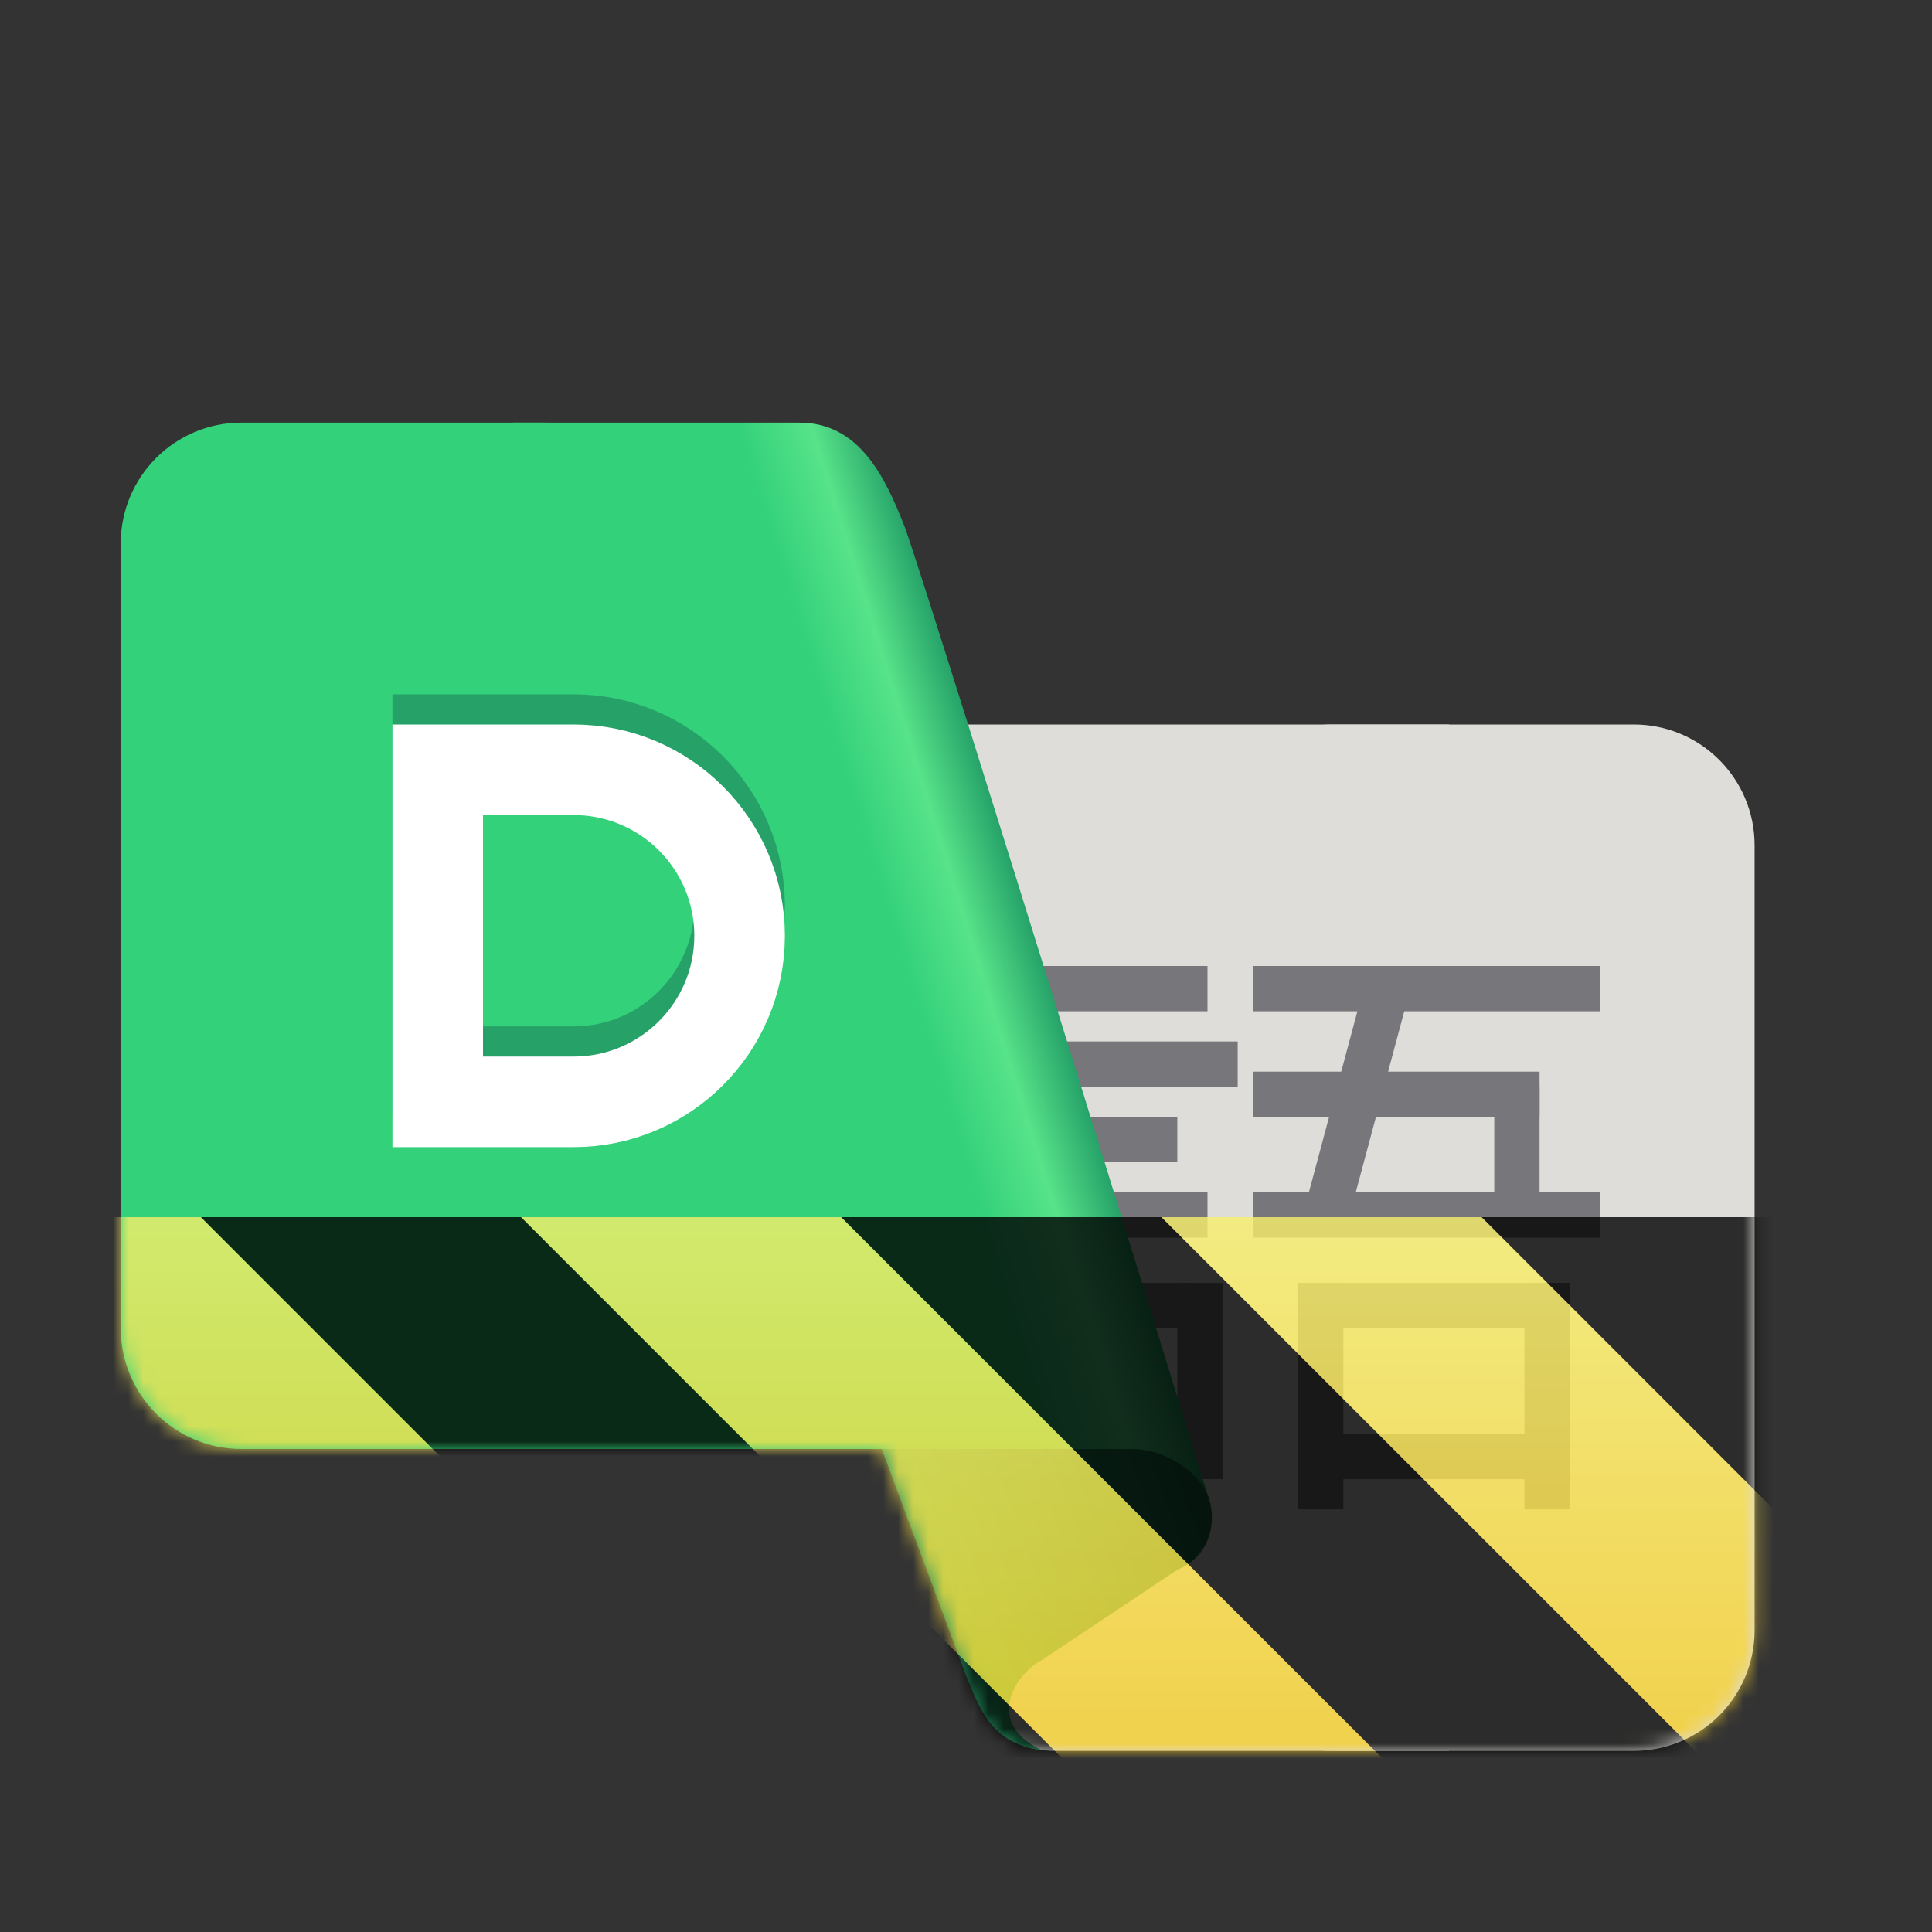 <?xml version="1.0" encoding="UTF-8"?>
<svg height="128px" viewBox="0 0 128 128" width="128px" xmlns="http://www.w3.org/2000/svg" xmlns:xlink="http://www.w3.org/1999/xlink">
    <rect x="0" y="0" width="128" height="128" fill="#333333" stroke="none"/>
    <linearGradient id="a" gradientUnits="userSpaceOnUse" x1="58.922" x2="80.292" y1="99.983" y2="91.975">
        <stop offset="0" stop-color="#1d7a4f"/>
        <stop offset="0.093" stop-color="#29af71"/>
        <stop offset="0.456" stop-color="#218d5b"/>
        <stop offset="1" stop-color="#155a3a"/>
    </linearGradient>
    <linearGradient id="b" gradientUnits="userSpaceOnUse" x1="69.954" x2="56.994" y1="66.549" y2="70.582">
        <stop offset="0" stop-color="#26a269"/>
        <stop offset="0.3" stop-color="#57e389"/>
        <stop offset="0.65" stop-color="#33d17a"/>
        <stop offset="1" stop-color="#33d17a"/>
    </linearGradient>
    <clipPath id="c">
        <rect height="128" width="128"/>
    </clipPath>
    <clipPath id="d">
        <rect height="128" width="128"/>
    </clipPath>
    <filter id="e" height="100%" width="100%" x="0%" y="0%">
        <feColorMatrix in="SourceGraphic" type="matrix" values="0 0 0 0 1 0 0 0 0 1 0 0 0 0 1 0 0 0 1 0"/>
    </filter>
    <mask id="f">
        <g clip-path="url(#d)" filter="url(#e)">
            <g clip-path="url(#c)">
                <path d="m 60 48 l 5.5 66 c 1.191 1.402 2.5 2 4.5 2 h 26 v -68 z m 0 0" fill="#deddda"/>
                <path d="m 88.246 48 h 20 c 4.418 0 8 3.582 8 8 v 52 c 0 4.418 -3.582 8 -8 8 h -20 c -4.418 0 -8 -3.582 -8 -8 v -52 c 0 -4.418 3.582 -8 8 -8 z m 0 0" fill="#deddda"/>
                <path d="m 16 28 h 20 c 4.418 0 8 3.582 8 8 v 52 c 0 4.418 -3.582 8 -8 8 h -20 c -4.418 0 -8 -3.582 -8 -8 v -52 c 0 -4.418 3.582 -8 8 -8 z m 0 0" fill="#33d17a"/>
                <path d="m 86 85 h 18 v 3 h -18 z m 0 0" fill="#77767b"/>
                <path d="m 86 100 v -15 h 3 v 15 z m 0 0" fill="#77767b"/>
                <path d="m 101 100 v -15 h 3 v 15 z m 0 0" fill="#77767b"/>
                <path d="m 86 95 h 18 v 3 h -18 z m 0 0" fill="#77767b"/>
                <path d="m 83 79 h 23 v 3 h -23 z m 0 0" fill="#77767b"/>
                <path d="m 83 64 h 23 v 3 h -23 z m 0 0" fill="#77767b"/>
                <path d="m 83 71 h 19 v 3 h -19 z m 0 0" fill="#77767b"/>
                <path d="m 99 80 v -8 h 3 v 8 z m 0 0" fill="#77767b"/>
                <path d="m 86.551 79.613 l 3.883 -14.492 l 2.898 0.777 l -3.883 14.488 z m 0 0" fill="#77767b"/>
                <path d="m 69 85 h 10 v 3 h -10 z m 0 0" fill="#77767b"/>
                <path d="m 69 100 v -15 h 3 v 15 z m 0 0" fill="#77767b"/>
                <path d="m 78 98 v -13 h 3 v 13 z m 0 0" fill="#77767b"/>
                <path d="m 69 95 h 10 v 3 h -10 z m 0 0" fill="#77767b"/>
                <path d="m 69 79 h 11 v 3 h -11 z m 0 0" fill="#77767b"/>
                <path d="m 71 74 h 7 v 3 h -7 z m 0 0" fill="#77767b"/>
                <path d="m 67 69 h 15 v 3 h -15 z m 0 0" fill="#77767b"/>
                <path d="m 69 64 h 11 v 3 h -11 z m 0 0" fill="#77767b"/>
                <path d="m 80 99 c 0.699 1.746 0.184 4.137 -2 5 l -9 6 c -1.48 0.73 -4 4 0 5.949 c -3.402 -0.445 -4.125 -2.871 -5 -4.949 l -16 -43 l 26 16 z m 0 0" fill="url(#a)"/>
                <path d="m 34 28 v 68 h 41 c 2 0 4.195 1.281 5 3 c 0 0 -17.668 -57.176 -20 -63.945 c -1.41 -3.645 -3.145 -7.055 -7.055 -7.055 z m 0 0" fill="url(#b)"/>
                <path d="m 38 243 h -9 v -22 h 9 c 6.074 0 11 4.926 11 11 s -4.926 11 -11 11 z m 0 0" fill="none" stroke="#26a269" stroke-width="6" transform="matrix(1 0 0 1 0 -172)"/>
                <path d="m 38 245 h -9 v -22 h 9 c 6.074 0 11 4.926 11 11 s -4.926 11 -11 11 z m 0 0" fill="none" stroke="#ffffff" stroke-width="6" transform="matrix(1 0 0 1 0 -172)"/>
            </g>
        </g>
    </mask>
    <mask id="g">
        <g filter="url(#e)">
            <rect fill-opacity="0.8" height="128" width="128"/>
        </g>
    </mask>
    <linearGradient id="h" gradientTransform="matrix(0 0.37 -0.985 0 295.385 -30.36)" gradientUnits="userSpaceOnUse" x1="300" x2="428" y1="235" y2="235">
        <stop offset="0" stop-color="#f9f06b"/>
        <stop offset="1" stop-color="#f5c211"/>
    </linearGradient>
    <clipPath id="i">
        <rect height="128" width="128"/>
    </clipPath>
    <clipPath id="j">
        <rect height="128" width="128"/>
    </clipPath>
    <path d="m 60 48 l 5.5 66 c 1.191 1.402 2.5 2 4.5 2 h 26 v -68 z m 0 0" fill="#deddda"/>
    <path d="m 88.246 48 h 20 c 4.418 0 8 3.582 8 8 v 52 c 0 4.418 -3.582 8 -8 8 h -20 c -4.418 0 -8 -3.582 -8 -8 v -52 c 0 -4.418 3.582 -8 8 -8 z m 0 0" fill="#deddda"/>
    <path d="m 16 28 h 20 c 4.418 0 8 3.582 8 8 v 52 c 0 4.418 -3.582 8 -8 8 h -20 c -4.418 0 -8 -3.582 -8 -8 v -52 c 0 -4.418 3.582 -8 8 -8 z m 0 0" fill="#33d17a"/>
    <g fill="#77767b">
        <path d="m 86 85 h 18 v 3 h -18 z m 0 0"/>
        <path d="m 86 100 v -15 h 3 v 15 z m 0 0"/>
        <path d="m 101 100 v -15 h 3 v 15 z m 0 0"/>
        <path d="m 86 95 h 18 v 3 h -18 z m 0 0"/>
        <path d="m 83 79 h 23 v 3 h -23 z m 0 0"/>
        <path d="m 83 64 h 23 v 3 h -23 z m 0 0"/>
        <path d="m 83 71 h 19 v 3 h -19 z m 0 0"/>
        <path d="m 99 80 v -8 h 3 v 8 z m 0 0"/>
        <path d="m 86.551 79.613 l 3.883 -14.492 l 2.898 0.777 l -3.883 14.488 z m 0 0"/>
        <path d="m 69 85 h 10 v 3 h -10 z m 0 0"/>
        <path d="m 69 100 v -15 h 3 v 15 z m 0 0"/>
        <path d="m 78 98 v -13 h 3 v 13 z m 0 0"/>
        <path d="m 69 95 h 10 v 3 h -10 z m 0 0"/>
        <path d="m 69 79 h 11 v 3 h -11 z m 0 0"/>
        <path d="m 71 74 h 7 v 3 h -7 z m 0 0"/>
        <path d="m 67 69 h 15 v 3 h -15 z m 0 0"/>
        <path d="m 69 64 h 11 v 3 h -11 z m 0 0"/>
    </g>
    <path d="m 80 99 c 0.699 1.746 0.184 4.137 -2 5 l -9 6 c -1.48 0.73 -4 4 0 5.949 c -3.402 -0.445 -4.125 -2.871 -5 -4.949 l -16 -43 l 26 16 z m 0 0" fill="url(#a)"/>
    <path d="m 34 28 v 68 h 41 c 2 0 4.195 1.281 5 3 c 0 0 -17.668 -57.176 -20 -63.945 c -1.41 -3.645 -3.145 -7.055 -7.055 -7.055 z m 0 0" fill="url(#b)"/>
    <path d="m 38 71 h -9 v -22 h 9 c 6.074 0 11 4.926 11 11 s -4.926 11 -11 11 z m 0 0" fill="none" stroke="#26a269" stroke-width="6"/>
    <path d="m 38 73 h -9 v -22 h 9 c 6.074 0 11 4.926 11 11 s -4.926 11 -11 11 z m 0 0" fill="none" stroke="#ffffff" stroke-width="6"/>
    <g clip-path="url(#j)" mask="url(#f)">
        <g clip-path="url(#i)" mask="url(#g)">
            <path d="m 128 80.641 v 47.359 h -128 v -47.359 z m 0 0" fill="url(#h)"/>
            <path d="m 13.309 80.641 l 47.355 47.359 h 21.215 l -47.359 -47.359 z m 42.422 0 l 47.363 47.359 h 21.215 l -47.363 -47.359 z m 42.43 0 l 29.84 29.84 v -21.211 l -8.629 -8.629 z m -98.16 7.906 v 21.215 l 18.238 18.238 h 21.215 z m 0 0"/>
        </g>
    </g>
</svg>
